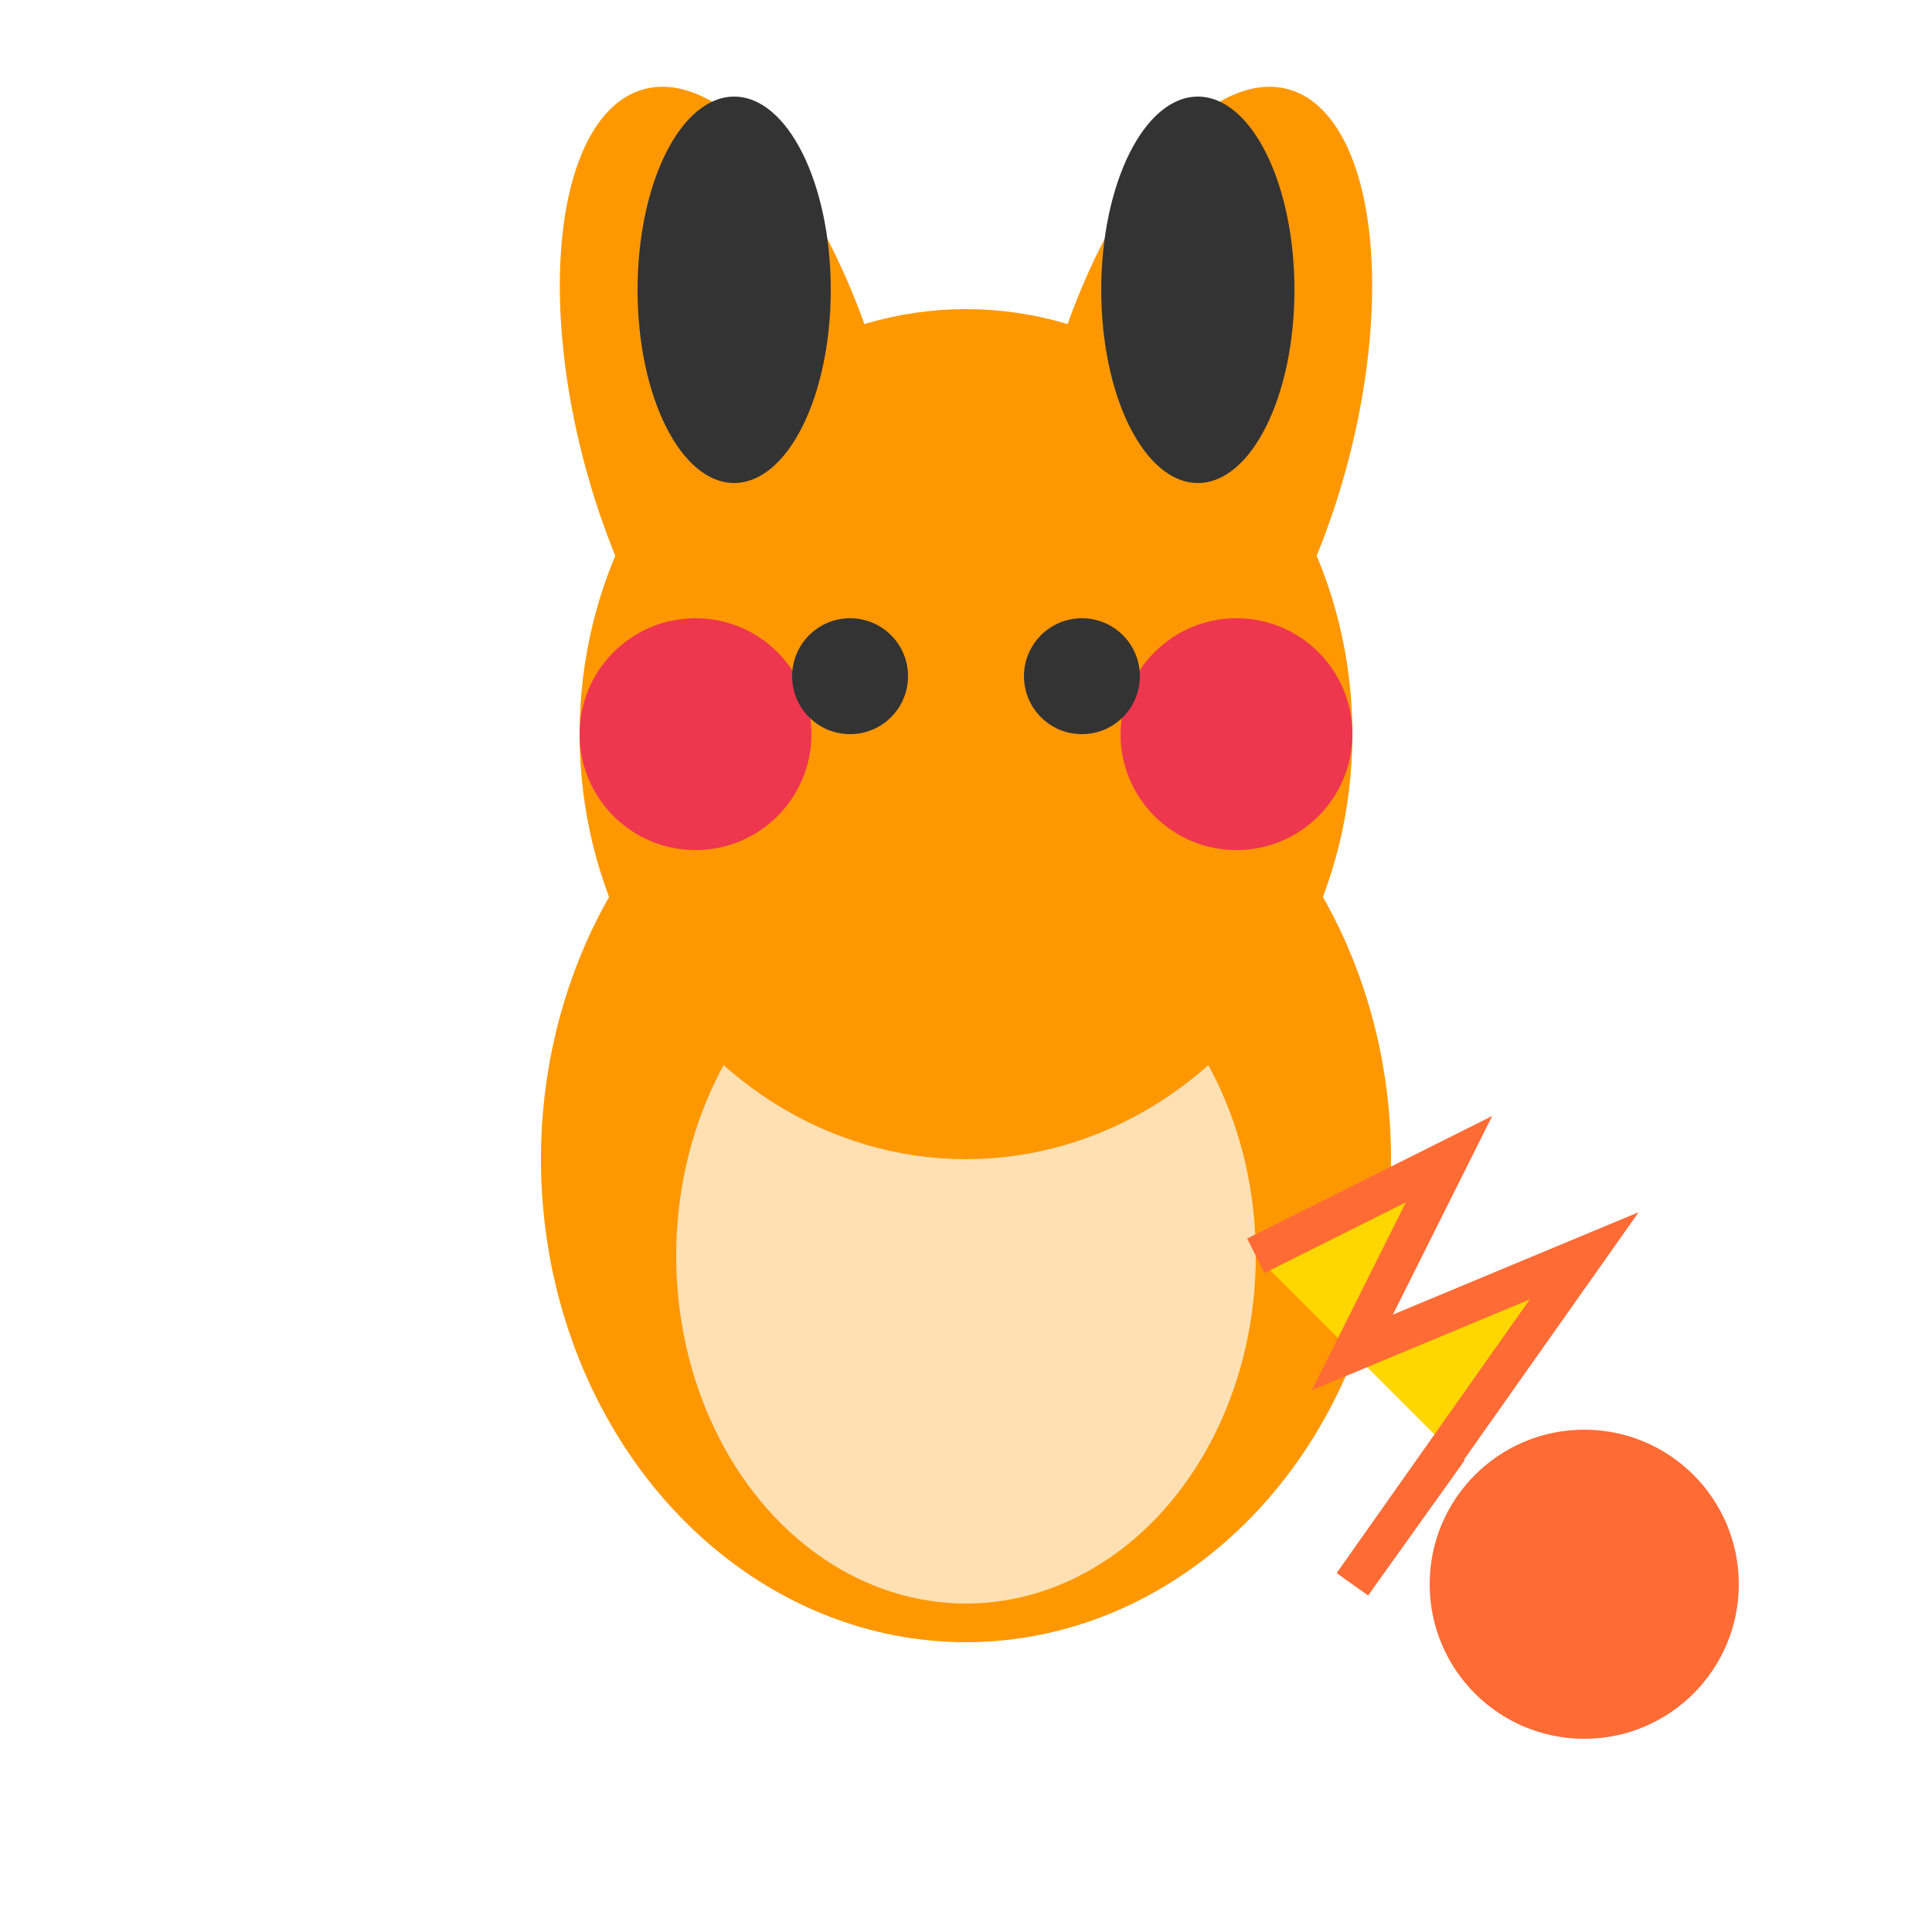<svg width="100" height="100" xmlns="http://www.w3.org/2000/svg">
  <!-- Raichu - Electric (Evolved) -->
  <!-- Body -->
  <ellipse cx="50" cy="60" rx="22" ry="25" fill="#ff9800"/>
  <!-- Belly -->
  <ellipse cx="50" cy="65" rx="15" ry="18" fill="#ffe0b2"/>
  <!-- Head -->
  <ellipse cx="50" cy="38" rx="20" ry="22" fill="#ff9800"/>
  <!-- Ears (longer) -->
  <ellipse cx="38" cy="22" rx="8" ry="18" fill="#ff9800" transform="rotate(-15 38 22)"/>
  <ellipse cx="62" cy="22" rx="8" ry="18" fill="#ff9800" transform="rotate(15 62 22)"/>
  <ellipse cx="38" cy="15" rx="5" ry="10" fill="#333"/>
  <ellipse cx="62" cy="15" rx="5" ry="10" fill="#333"/>
  <!-- Cheeks -->
  <circle cx="36" cy="38" r="6" fill="#e91e63" opacity="0.8"/>
  <circle cx="64" cy="38" r="6" fill="#e91e63" opacity="0.8"/>
  <!-- Eyes -->
  <circle cx="44" cy="35" r="3" fill="#333"/>
  <circle cx="56" cy="35" r="3" fill="#333"/>
  <!-- Tail (lightning) -->
  <path d="M 65 65 L 75 60 L 70 70 L 82 65 L 70 82 L 75 75" fill="#ffd600" stroke="#ff6b35" stroke-width="2"/>
  <circle cx="82" cy="82" r="8" fill="#ff6b35"/>
</svg>
